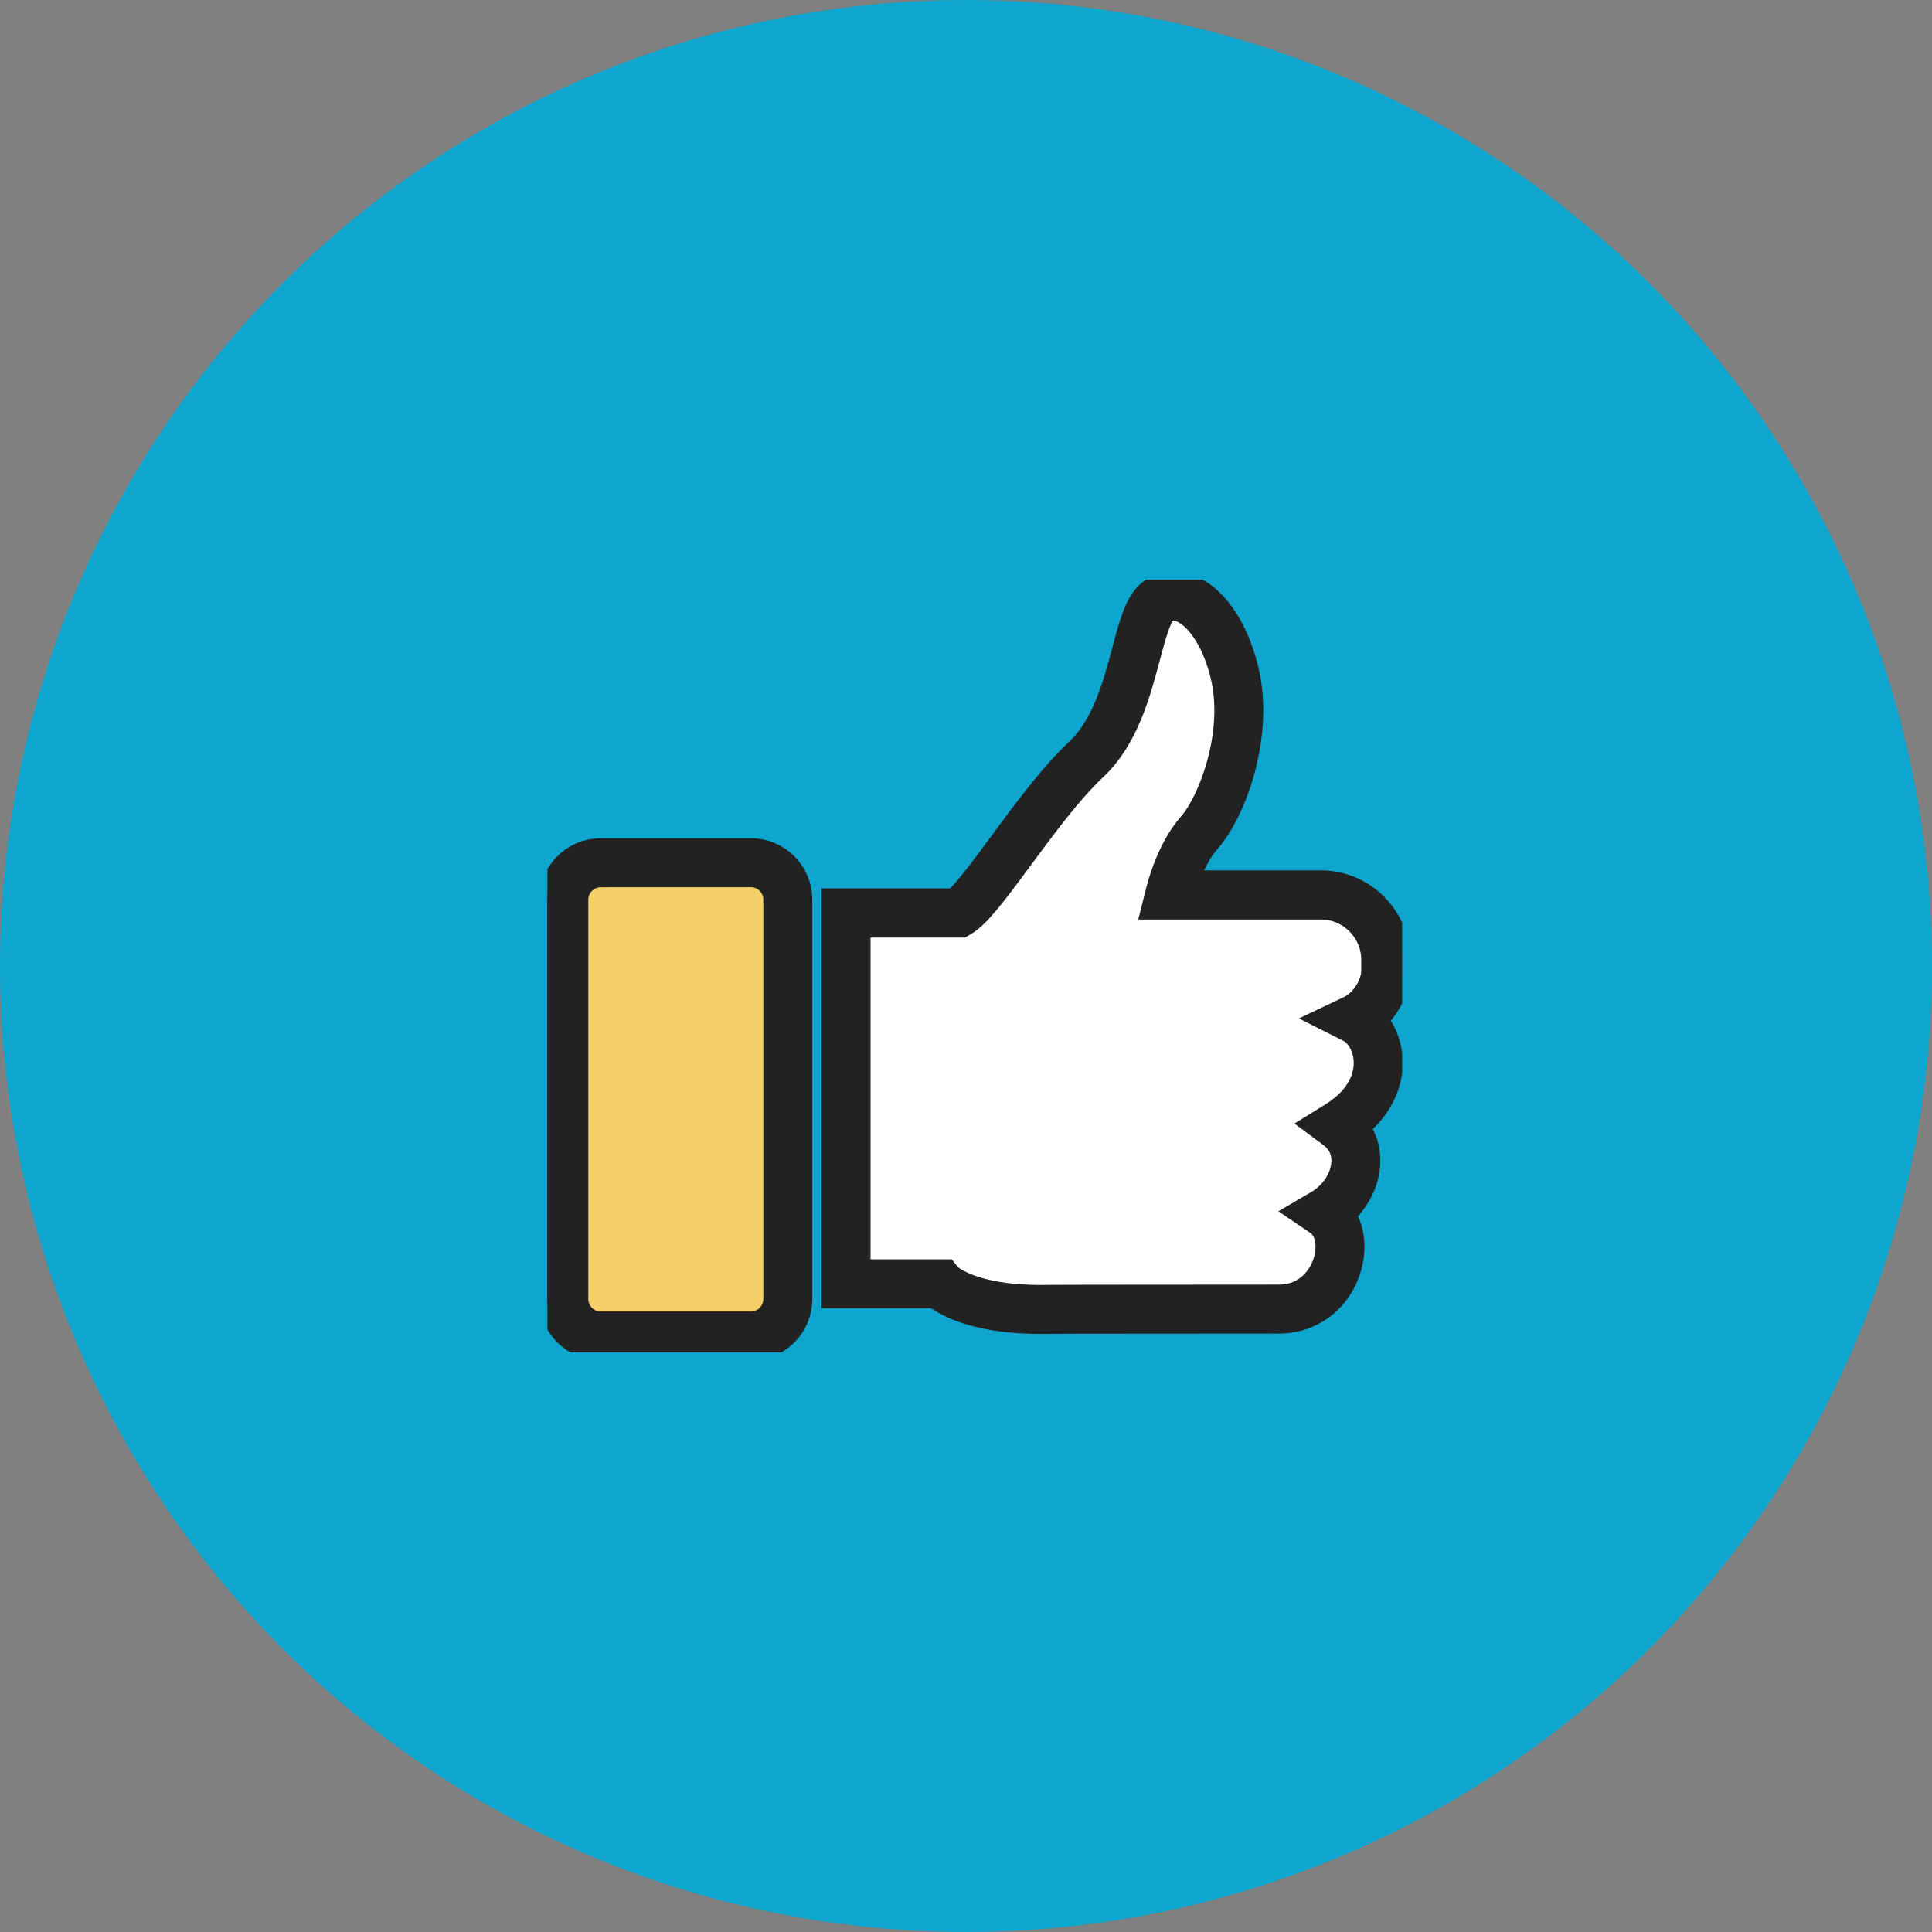 <svg width="60" height="60" viewBox="0 0 60 60" fill="none" xmlns="http://www.w3.org/2000/svg">
<rect x="0" y="0" width="60" height="60" fill="#808080" stroke="none"/>
<circle cx="30" cy="30" r="30" fill="#0EA6CE"/>
<g clip-path="url(#clip0_217_654)">
<path d="M32.321 41.176C30.333 41.176 29.376 40.66 28.998 40.377H25.765V27.841H29.601C29.903 27.585 30.472 26.811 30.981 26.121C31.72 25.119 32.558 23.984 33.378 23.213C34.179 22.462 34.518 21.189 34.789 20.165C35.016 19.311 35.195 18.637 35.611 18.297C35.971 18.002 36.444 17.921 36.909 18.077C37.771 18.364 38.489 19.362 38.829 20.745C39.341 22.828 38.461 25.248 37.629 26.194C37.354 26.507 37.154 26.926 37.018 27.28H41.019C42.412 27.28 43.545 28.414 43.545 29.806V30.142C43.545 30.688 43.281 31.265 42.876 31.68C43.131 32.013 43.291 32.445 43.31 32.908C43.344 33.693 42.988 34.438 42.315 35.018C42.533 35.346 42.638 35.734 42.615 36.153C42.585 36.729 42.304 37.303 41.869 37.73C42.143 38.192 42.206 38.815 42.014 39.437C41.692 40.486 40.79 41.165 39.72 41.165C33.275 41.165 32.447 41.173 32.345 41.176H32.321Z" fill="white"/>
<path d="M32.321 41.176C30.333 41.176 29.376 40.66 28.998 40.377H25.765V27.841H29.601C29.903 27.585 30.472 26.811 30.981 26.121C31.72 25.119 32.558 23.984 33.378 23.213C34.179 22.462 34.518 21.189 34.789 20.165C35.016 19.311 35.195 18.637 35.611 18.297C35.971 18.002 36.444 17.921 36.909 18.077C37.771 18.364 38.489 19.362 38.829 20.745C39.341 22.828 38.461 25.248 37.629 26.194C37.354 26.507 37.154 26.926 37.018 27.28H41.019C42.412 27.28 43.545 28.414 43.545 29.806V30.142C43.545 30.688 43.281 31.265 42.876 31.68C43.131 32.013 43.291 32.445 43.31 32.908C43.344 33.693 42.988 34.438 42.315 35.018C42.533 35.346 42.638 35.734 42.615 36.153C42.585 36.729 42.304 37.303 41.869 37.73C42.143 38.192 42.206 38.815 42.014 39.437C41.692 40.486 40.79 41.165 39.72 41.165C33.275 41.165 32.447 41.173 32.345 41.176H32.321ZM29.571 39.529C29.572 39.529 30.228 40.156 32.322 40.156C32.455 40.153 33.441 40.145 39.722 40.145C40.465 40.145 40.89 39.626 41.039 39.139C41.176 38.692 41.093 38.258 40.839 38.086L40.17 37.633L40.866 37.224C41.279 36.98 41.572 36.529 41.596 36.1C41.613 35.794 41.495 35.545 41.247 35.36L40.644 34.912L41.282 34.517C42.193 33.953 42.304 33.297 42.29 32.955C42.27 32.518 42.041 32.209 41.838 32.105L40.907 31.635L41.849 31.188C42.209 31.017 42.525 30.53 42.525 30.145V29.81C42.525 28.98 41.849 28.306 41.021 28.306H35.671L35.83 27.671C35.932 27.261 36.238 26.234 36.865 25.522C37.452 24.856 38.277 22.773 37.84 20.992C37.558 19.844 37.009 19.188 36.59 19.049C36.412 18.99 36.317 19.045 36.261 19.091C36.101 19.222 35.916 19.922 35.78 20.431C35.476 21.58 35.095 23.01 34.081 23.961C33.328 24.667 32.521 25.764 31.807 26.731C30.952 27.888 30.449 28.556 30.016 28.801L29.898 28.867H26.785V39.359H29.437L29.571 39.529Z" fill="#222222" stroke="#222222" stroke-width="0.5"/>
<path d="M17.511 40.341C17.511 40.975 18.025 41.489 18.659 41.489H23.321C23.954 41.489 24.468 40.975 24.468 40.341V27.94C24.468 27.306 23.954 26.792 23.321 26.792H18.657C18.023 26.792 17.509 27.306 17.509 27.94V40.341H17.511Z" fill="#F5CF68"/>
<path d="M23.321 42H18.657C17.743 42 17 41.257 17 40.341V27.94C17 27.026 17.743 26.283 18.657 26.283H23.319C24.233 26.283 24.976 27.026 24.976 27.94V40.341C24.978 41.257 24.235 42 23.321 42ZM18.657 27.305C18.306 27.305 18.02 27.59 18.02 27.941V40.343C18.02 40.694 18.306 40.98 18.657 40.98H23.319C23.671 40.98 23.956 40.694 23.956 40.343V27.94C23.956 27.588 23.671 27.303 23.319 27.303H18.657V27.305Z" fill="#222222" stroke="#222222" stroke-width="0.5"/>
</g>
<defs>
<clipPath id="clip0_217_654">
<rect width="26.545" height="24" fill="white" transform="translate(17 18)"/>
</clipPath>
</defs>
</svg>
